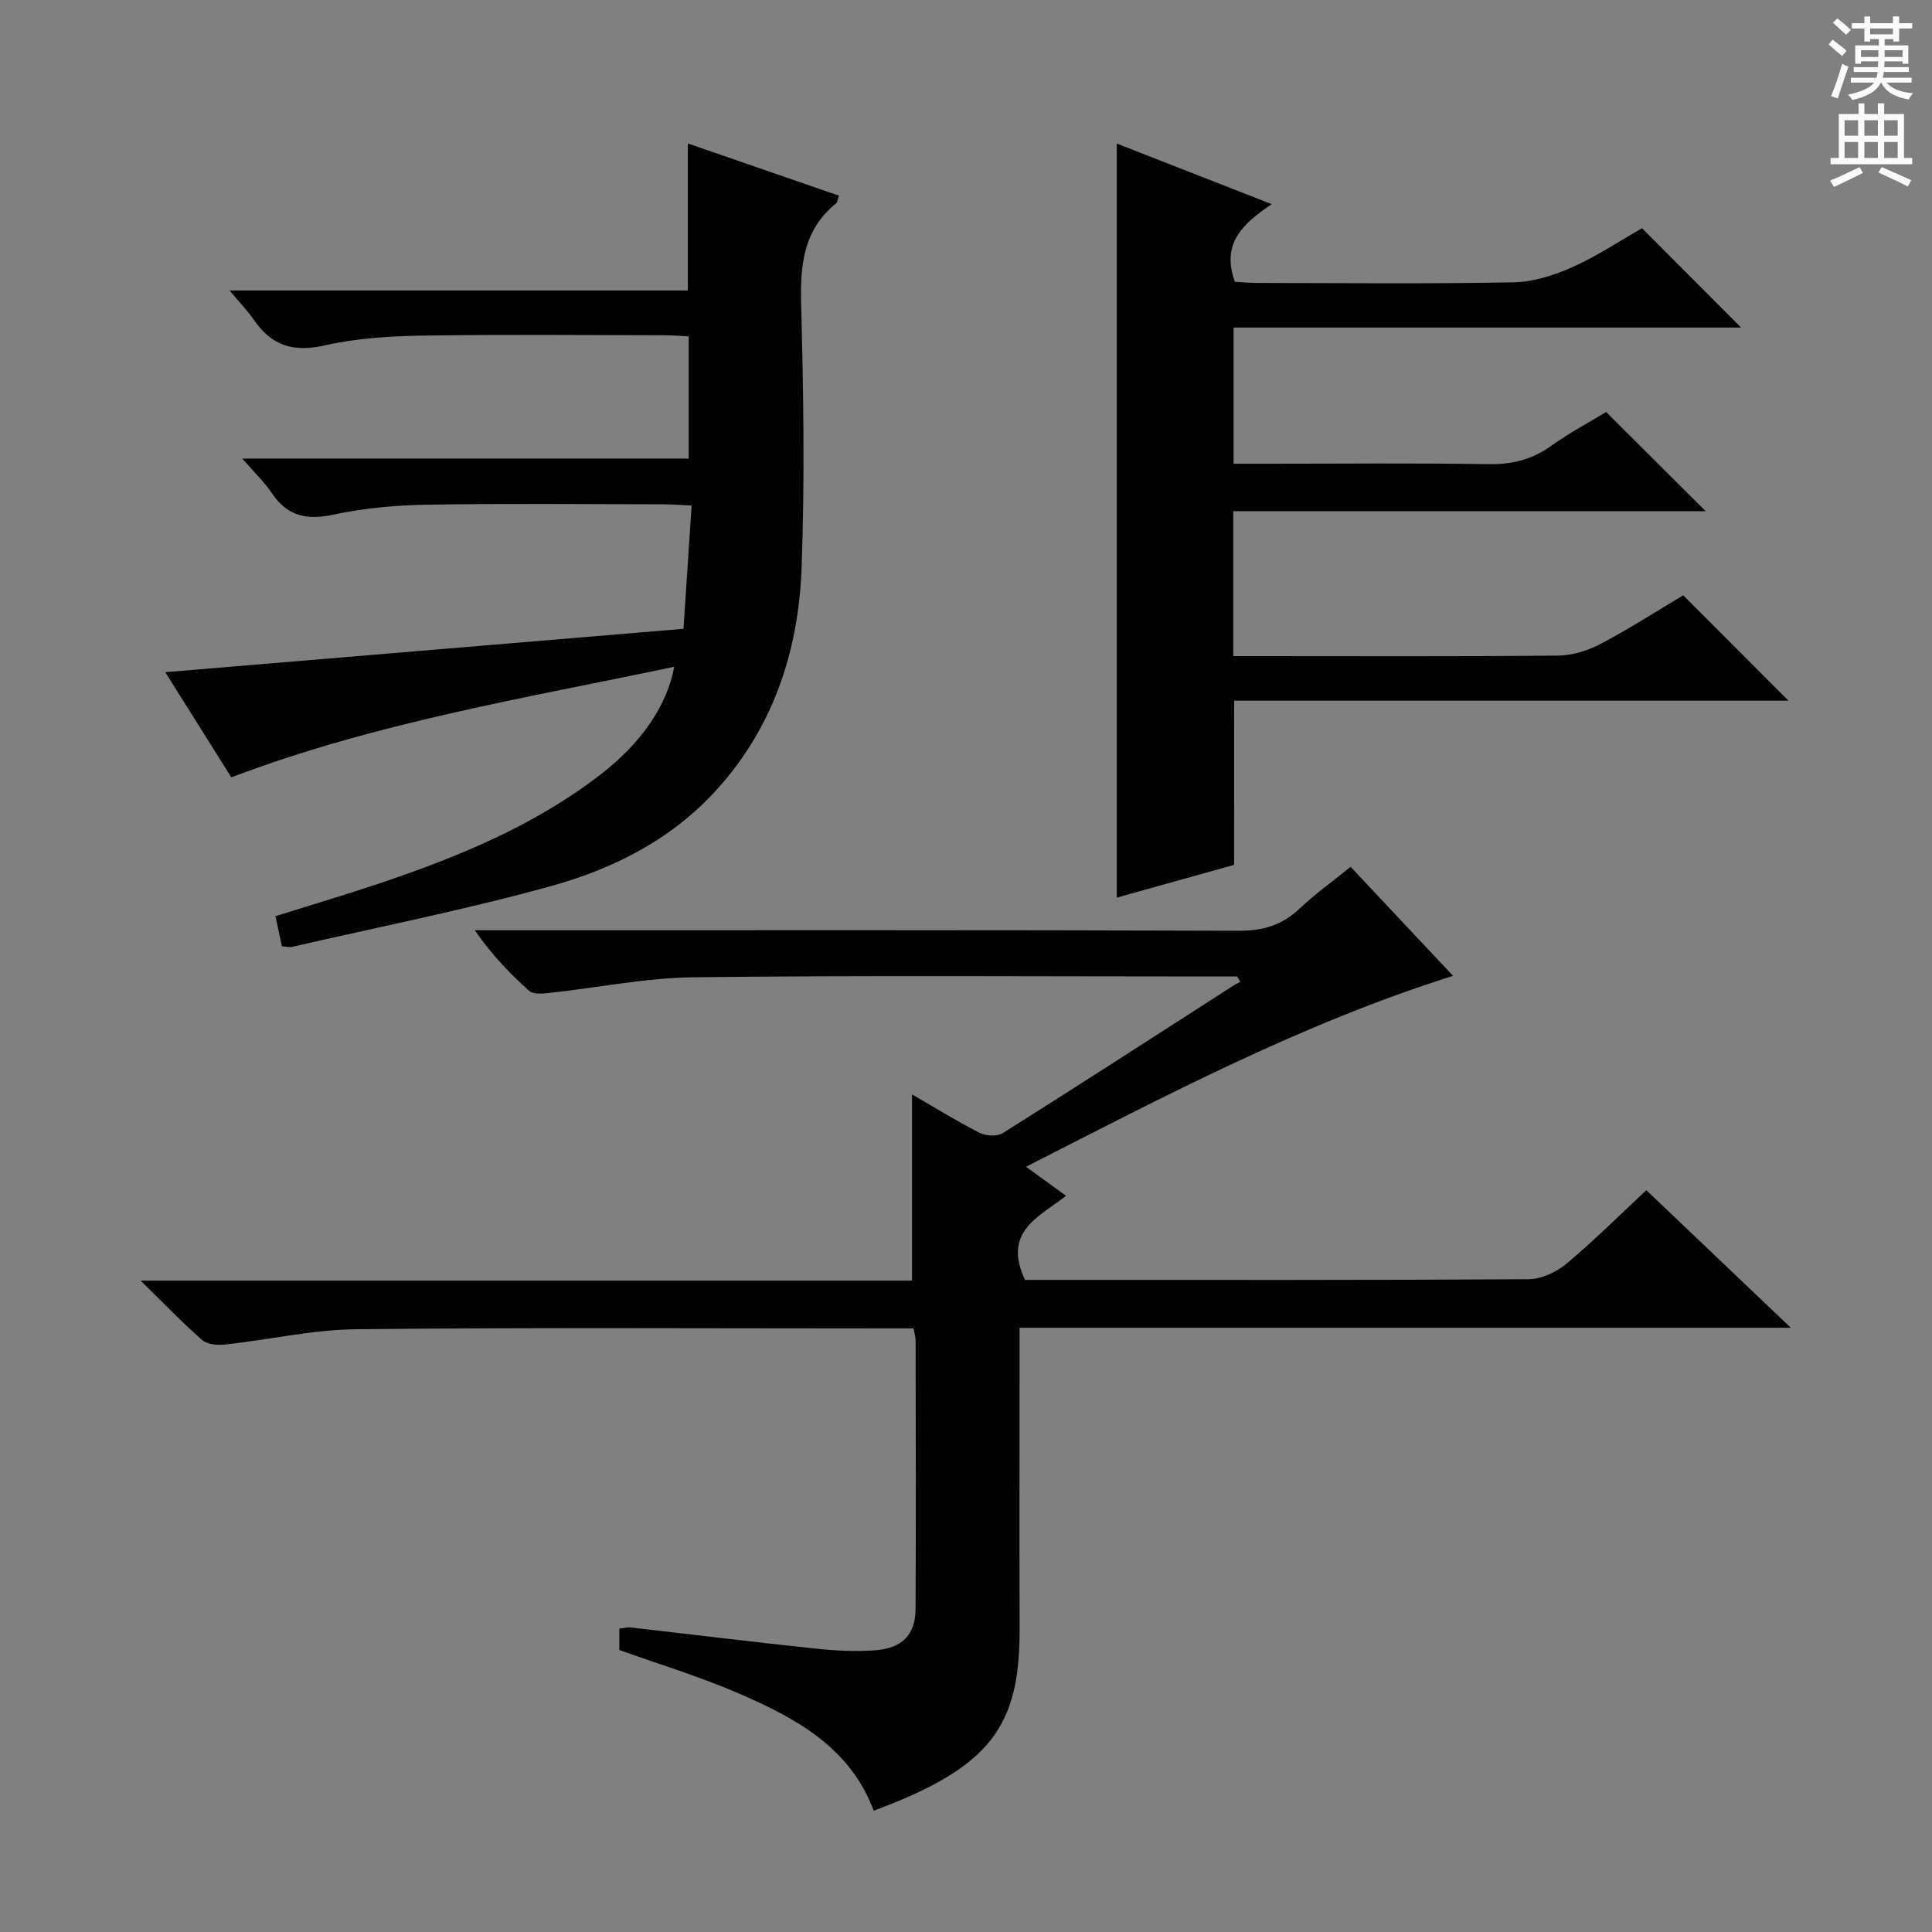 <svg enable-background="new 0 0 400 400" viewBox="0 0 400 400" xmlns="http://www.w3.org/2000/svg"><rect x="0" y="0" width="400" height="400" fill="#808080" stroke="none"/><g fill="#010100"><path d="m256.15 202.17c-2.14 0-4.28 0-6.42 0-35.33 0-70.67-.25-106 .16-10.05.12-20.08 2.18-30.13 3.26-1.35.15-3.23.29-4.06-.46-4.04-3.62-7.8-7.54-11.25-12.54h5.71c50.83 0 101.66-.07 152.5.11 5.02.02 8.95-1.16 12.56-4.58 3.13-2.97 6.67-5.5 10.57-8.65 6.93 7.37 13.8 14.68 21.21 22.57-31.22 9.85-59.36 24.72-88.41 39.52 2.92 2.12 5.39 3.92 8.28 6.02-5.38 4.27-13.27 7.29-8.49 17.41h4.25c33.33 0 66.67.07 100-.14 2.63-.02 5.7-1.43 7.77-3.15 5.62-4.68 10.81-9.87 16.62-15.28 9.75 9.29 19.4 18.47 29.91 28.48-53.77 0-106.33 0-159.68 0v5.69c0 18.83-.05 37.67.01 56.5.07 20.21-5.76 28.71-30.21 37.8-4.9-13.17-16.23-19.23-28.09-24.35-7.91-3.41-16.2-5.92-24.57-8.93 0-1.23 0-2.68 0-4.43.81-.09 1.61-.32 2.37-.23 12.7 1.45 25.39 3.01 38.1 4.36 4.12.44 8.33.67 12.46.37 5.64-.41 8.37-3.24 8.4-8.6.1-18.5.03-37 .01-55.5 0-.64-.2-1.28-.42-2.54-1.82 0-3.58 0-5.35 0-36.67 0-73.33-.22-110 .16-9.06.09-18.09 2.18-27.15 3.17-1.58.17-3.72.01-4.79-.93-4.11-3.59-7.9-7.55-12.74-12.3h159.7c0-13.12 0-25.67 0-38.56 4.5 2.6 9.13 5.48 13.97 7.95 1.31.67 3.66.81 4.83.07 16.05-10.11 31.97-20.41 47.93-30.66.4-.26.84-.44 1.26-.66-.24-.35-.45-.73-.66-1.11z"/><path d="m58.36 195.92c-.43-2.01-.83-3.91-1.33-6.24 7.27-2.28 14.52-4.42 21.68-6.83 16.28-5.49 32.09-11.98 45.83-22.65 8.24-6.41 13.57-14.1 15.05-22.15-30.83 6.49-61.75 11.53-91.7 22.89-4.35-6.93-8.82-14.05-13.67-21.77 36.02-3.01 71.44-5.98 107.29-8.98.58-8.79 1.11-16.87 1.68-25.51-2.27-.11-4.04-.27-5.81-.27-16.33-.02-32.66-.19-48.98.08-6.45.11-13.01.7-19.3 2.05-5.57 1.2-9.62.36-12.84-4.47-1.53-2.29-3.59-4.23-6.1-7.13h92.43c0-8.6 0-16.68 0-25.3-1.69-.08-3.46-.23-5.24-.23-16.66-.02-33.33-.19-49.98.08-6.79.11-13.7.55-20.29 2.05-6.44 1.46-10.89-.05-14.5-5.3-1.31-1.9-2.95-3.58-5.05-6.1h94.88c0-10.35 0-20.05 0-30.44 10.39 3.59 20.76 7.18 31.28 10.81-.27.76-.29 1.36-.6 1.61-6.81 5.51-7.44 12.84-7.22 21.01.48 18.14.76 36.32.09 54.45-.65 17.7-6.17 33.98-18.71 47.13-9.1 9.54-20.73 15.29-33.09 18.72-17.7 4.91-35.78 8.49-53.7 12.61-.61.13-1.29-.07-2.1-.12z"/><path d="m255.51 179.06c-7.83 2.19-15.95 4.45-24.29 6.78 0-52 0-103.78 0-156.12 10.51 4.11 20.9 8.18 32.07 12.55-5.98 4.05-10.51 8.13-7.62 16.07 1.29.07 3.04.24 4.78.24 17.66.02 35.32.21 52.98-.13 4.09-.08 8.37-1.47 12.15-3.16 5.14-2.3 9.88-5.47 14.39-8.04 6.91 6.93 13.68 13.73 20.5 20.57-34.64 0-69.65 0-105.07 0v28.19h7.78c14.99 0 29.99-.16 44.98.09 4.89.08 9.03-.95 13.01-3.8 3.76-2.7 7.9-4.89 11.37-7 6.99 6.97 13.78 13.73 20.61 20.55-32.17 0-64.83 0-97.82 0v29.99h5.31c20.66 0 41.32.1 61.98-.11 2.96-.03 6.17-1.04 8.82-2.44 6.02-3.18 11.76-6.89 17.05-10.04 7.43 7.44 14.63 14.65 21.8 21.82-37.82 0-76.19 0-114.77 0-.01 11.36-.01 22.24-.01 33.99z"/></g><path d="m378.6 9.2.8-1c.9.7 1.9 1.4 2.9 2.3l-.9 1.1c-1.1-.9-2-1.7-2.8-2.4zm.5 10.7c.9-2.1 1.6-4.3 2.3-6.7.4.2.8.4 1.3.6-.7 2.1-1.5 4.3-2.2 6.6zm.4-15.2.9-.9c1 .8 2 1.6 2.8 2.4l-1 1c-1-.9-1.9-1.8-2.7-2.5zm12.5-1.3h1.2v1.4h2.7v1.1h-2.7v2.7h-1.2v-.5h-1.8v1.3h4.9v3.8h-1.2v-.5h-3.7c0 .4-.1.9-.1 1.2h5.1v1h-5.2c0 .5-.1.9-.2 1.2h6v1h-5.2c1.1 1.3 2.9 2 5.5 2.2-.4.4-.7.8-.9 1.3-2.9-.5-4.8-1.6-5.7-3.5h-.1c-.8 1.7-2.7 2.9-5.9 3.6-.2-.4-.6-.8-.9-1.1 2.8-.6 4.6-1.4 5.4-2.5h-4.8v-1h5.3c.1-.3.2-.7.2-1.2h-4.9v-1h5c0-.4 0-.8.1-1.2h-3.6v.5h-1.2v-3.8h4.9v-1.3h-1.8v.5h-1.2v-2.7h-2.6v-1.1h2.6v-1.4h1.2v1.4h4.7v-1.4zm-6.7 8.4h3.6c0-.4 0-.9 0-1.4h-3.6zm1.9-4.7h4.7v-1.2h-4.7zm6.7 3.3h-3.7v1.4h3.7z" fill="#fbfafc"/><path d="m384.7 21.4h1.3v2.2h2.8v-2.2h1.3v2.2h4.1v9.1h1.7v1.3h-16.9v-1.3h1.7v-9.1h4.1v-2.2zm.3 13.2.7 1.2c-1.8.9-3.8 1.9-6 2.9-.2-.4-.5-.8-.8-1.3 2.4-1 4.4-2 6.1-2.8zm-3.1-6.5h2.8v-3.2h-2.8zm0 4.6h2.8v-3.3h-2.8zm4.1-4.6h2.8v-3.2h-2.8zm0 4.6h2.8v-3.3h-2.8zm3.6 1.9c2.1.9 4.1 1.8 6.1 2.7l-.7 1.3c-2.2-1.1-4.2-2-6.1-2.9zm3.3-9.7h-2.8v3.2h2.8zm-2.8 7.8h2.8v-3.3h-2.8z" fill="#fbfafc"/></svg>